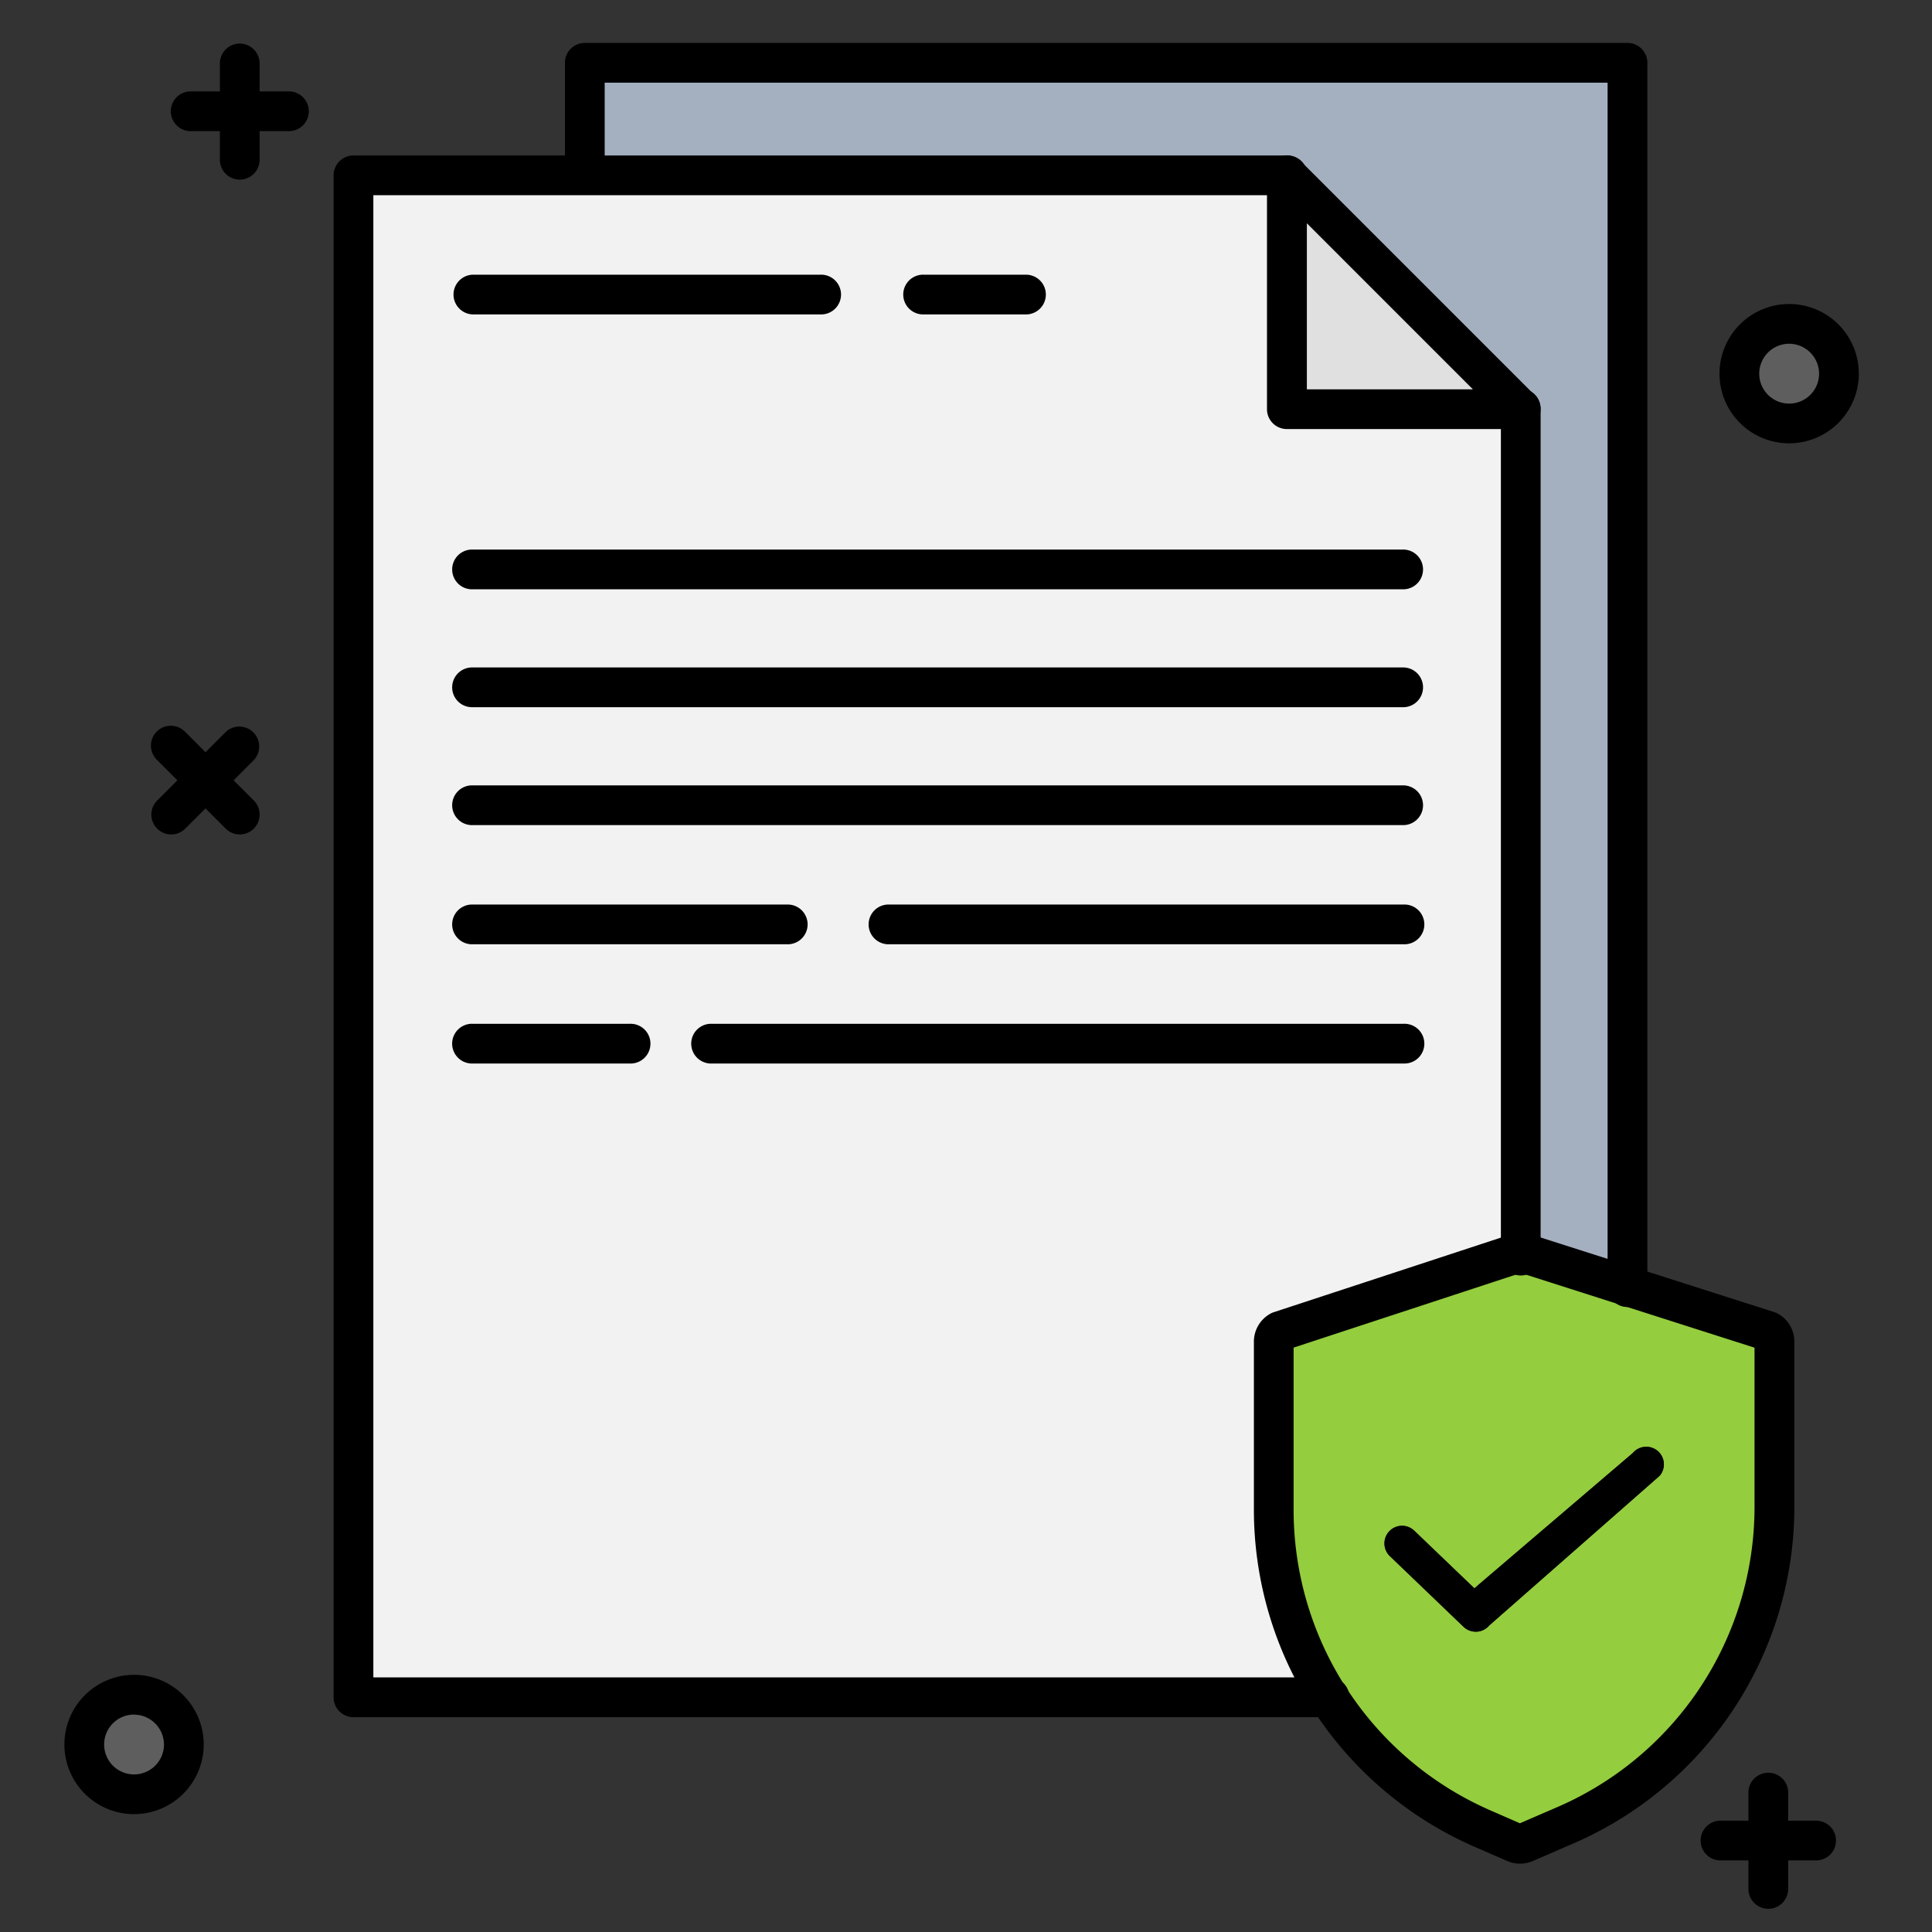 <svg xmlns="http://www.w3.org/2000/svg" width="90" height="90" viewBox="0 0 90 90">
  <rect x="0" y="0" width="90" height="90" fill="#333333" stroke="none"/>
  <g id="Grupo_1083609" data-name="Grupo 1083609" transform="translate(-203 -12824)">
    <rect id="Rectángulo_380801" data-name="Rectángulo 380801" width="90" height="90" transform="translate(203 12824)" fill="none"/>
    <g id="_x31_2_x2C__Documents_x2C__files_x2C__folder_x2C__shield_x2C__secure" transform="translate(206 12826)">
      <g id="XMLID_3085_" transform="translate(0 0)">
        <path id="XMLID_3156_" d="M352.8,328.692l6.553,2.094a.56.56,0,0,1,.3.494v7.68a16.193,16.193,0,0,1-9.924,14.927l-1.71.74a.559.559,0,0,1-.446,0l-1.52-.661a16.225,16.225,0,0,1-9.724-14.849V331.28a.562.562,0,0,1,.291-.492l10.945-3.595a.549.549,0,0,1,.267-.068.54.54,0,0,1,.267.065Zm1.5,8.835a.821.821,0,0,0-1.259-1.055l-7.378,6.3-2.8-2.684a.821.821,0,1,0-1.137,1.185l3.432,3.293a.824.824,0,0,0,.568.228.384.384,0,0,0,.046,0,.82.82,0,0,0,.585-.292Z" transform="translate(-279.983 -270.783)" fill="#94cd3e"/>
        <circle id="XMLID_3155_" cx="2.319" cy="2.319" r="2.319" transform="translate(0.926 76.95)" fill="#5e5e5e"/>
        <circle id="XMLID_3154_" cx="2.319" cy="2.319" r="2.319" transform="translate(78.023 13.087)" fill="#5e5e5e"/>
        <path id="XMLID_3153_" d="M207.631,21.111V78.095l-4.705-1.5a.542.542,0,0,0-.267-.065V37.247L191.766,26.353h-32.71V21.111Z" transform="translate(-134.817 -20.185)" fill="#a4b0bf"/>
        <path id="XMLID_3152_" d="M143.056,50.059H99.574v70.9h45.433a16.219,16.219,0,0,1-2.56-8.732v-7.836a.562.562,0,0,1,.291-.492l10.945-3.595a.549.549,0,0,1,.267-.068V60.953Z" transform="translate(-86.107 -43.891)" fill="#f2f2f2"/>
        <path id="XMLID_3151_" d="M350.58,60.953H339.686V50.059Z" transform="translate(-282.737 -43.891)" fill="#e0e0e0"/>
        <path id="XMLID_3149_" d="M377.5,377.315a.82.82,0,0,1,.1,1.157l-7.941,6.975a.82.82,0,0,1-.585.292.377.377,0,0,1-.046,0,.825.825,0,0,1-.568-.228l-3.432-3.293a.821.821,0,0,1,1.137-1.185l2.8,2.684,7.378-6.3A.822.822,0,0,1,377.5,377.315Z" transform="translate(-303.282 -311.728)"/>
        <path id="XMLID_3148_" d="M140.829,117.7H95.389a.925.925,0,0,1-.926-.926v-70.9a.925.925,0,0,1,.926-.926H138.87a.926.926,0,1,1,0,1.851H96.314v69.046h44.507a.926.926,0,1,1,.007,1.851Z" transform="translate(-81.922 -39.706)"/>
        <path id="XMLID_3147_" d="M395.657,146.385a.925.925,0,0,1-.926-.926V106.03a.926.926,0,1,1,1.851,0v39.43A.926.926,0,0,1,395.657,146.385Z" transform="translate(-327.814 -88.968)"/>
        <path id="XMLID_3144_" d="M346.4,57.693H335.5a.925.925,0,0,1-.926-.926V45.874a.925.925,0,0,1,1.58-.654l10.893,10.894a.926.926,0,0,1-.654,1.58Zm-9.968-1.851h7.733l-7.733-7.734Z" transform="translate(-278.553 -39.706)"/>
        <path id="XMLID_3143_" d="M142.257,77.465h-16.2a.926.926,0,0,1,0-1.851h16.2a.926.926,0,1,1,0,1.851Z" transform="translate(-107.035 -64.818)"/>
        <path id="XMLID_3142_" d="M246.884,77.465h-4.791a.926.926,0,1,1,0-1.851h4.791a.926.926,0,0,1,0,1.851Z" transform="translate(-202.06 -64.818)"/>
        <path id="XMLID_3141_" d="M169.429,148.18H126.055a.926.926,0,1,1,0-1.851h43.375a.926.926,0,0,1,0,1.851Z" transform="translate(-107.035 -122.728)"/>
        <path id="XMLID_3107_" d="M169.429,178.508H126.055a.926.926,0,1,1,0-1.851h43.375a.926.926,0,0,1,0,1.851Z" transform="translate(-107.035 -147.564)"/>
        <path id="XMLID_3106_" d="M169.429,208.837H126.055a.926.926,0,1,1,0-1.851h43.375a.926.926,0,0,1,0,1.851Z" transform="translate(-107.035 -172.4)"/>
        <path id="XMLID_3105_" d="M219.495,270.168h-32.3a.926.926,0,0,1,0-1.851h32.3a.926.926,0,1,1,0,1.851Z" transform="translate(-157.1 -222.625)"/>
        <path id="XMLID_3104_" d="M133.379,270.168h-7.325a.926.926,0,1,1,0-1.851h7.325a.926.926,0,1,1,0,1.851Z" transform="translate(-107.035 -222.625)"/>
        <path id="XMLID_3103_" d="M256.879,239.5H232.843a.926.926,0,0,1,0-1.851h24.036a.926.926,0,1,1,0,1.851Z" transform="translate(-194.484 -197.512)"/>
        <path id="XMLID_3100_" d="M454.2,89.648a3.245,3.245,0,1,1,3.245-3.245A3.249,3.249,0,0,1,454.2,89.648Zm0-4.639a1.394,1.394,0,1,0,1.394,1.394A1.4,1.4,0,0,0,454.2,85.009Z" transform="translate(-373.854 -70.996)"/>
        <path id="XMLID_3097_" d="M28.455,442.3a3.245,3.245,0,1,1,3.245-3.245A3.249,3.249,0,0,1,28.455,442.3Zm0-4.639a1.394,1.394,0,1,0,1.394,1.394A1.4,1.4,0,0,0,28.455,437.665Z" transform="translate(-25.21 -359.79)"/>
        <path id="XMLID_3096_" d="M451.393,475.158h-4.515a.926.926,0,0,1,0-1.851h4.515a.926.926,0,0,1,0,1.851Z" transform="translate(-369.761 -390.493)"/>
        <path id="XMLID_3095_" d="M459.339,467.2a.925.925,0,0,1-.926-.926v-4.517a.926.926,0,0,1,1.851,0v4.517A.925.925,0,0,1,459.339,467.2Z" transform="translate(-379.964 -380.281)"/>
        <path id="XMLID_3094_" d="M48.5,196.8a.926.926,0,0,1-.654-1.58l3.192-3.192a.926.926,0,0,1,1.31,1.308l-3.194,3.194A.922.922,0,0,1,48.5,196.8Z" transform="translate(-43.525 -159.928)"/>
        <path id="XMLID_3093_" d="M51.694,196.8a.923.923,0,0,1-.654-.271l-3.193-3.193a.926.926,0,1,1,1.309-1.309l3.193,3.193a.926.926,0,0,1-.654,1.58Z" transform="translate(-43.525 -159.928)"/>
        <path id="XMLID_3092_" d="M58.188,30.322H53.674a.926.926,0,1,1,0-1.851h4.515a.926.926,0,1,1,0,1.851Z" transform="translate(-47.761 -26.213)"/>
        <path id="XMLID_3091_" d="M66.134,22.368a.925.925,0,0,1-.926-.926V16.926a.926.926,0,0,1,1.851,0v4.517A.925.925,0,0,1,66.134,22.368Z" transform="translate(-57.965 -16)"/>
        <path id="XMLID_3090_" d="M203.446,74.887a.925.925,0,0,1-.926-.926V17.851H155.8v4.317a.926.926,0,0,1-1.851,0V16.926A.925.925,0,0,1,154.87,16h48.576a.925.925,0,0,1,.926.926V73.961A.925.925,0,0,1,203.446,74.887Z" transform="translate(-130.632 -16)"/>
        <path id="XMLID_3089_" d="M140.7,239.5H126.055a.926.926,0,1,1,0-1.851H140.7a.926.926,0,1,1,0,1.851Z" transform="translate(-107.035 -197.512)"/>
        <path id="XMLID_3086_" d="M343.6,351.412a1.474,1.474,0,0,1-.6-.128l-1.511-.657a17.1,17.1,0,0,1-7.574-6.468h0a17.132,17.132,0,0,1-2.706-9.229v-7.837a1.49,1.49,0,0,1,.766-1.3.909.909,0,0,1,.161-.07l10.883-3.574a1.518,1.518,0,0,1,.643-.136,1.45,1.45,0,0,1,.584.128l11.2,3.577a.941.941,0,0,1,.152.064,1.481,1.481,0,0,1,.788,1.312v7.68A17.084,17.084,0,0,1,345.9,350.554l-1.7.736A1.5,1.5,0,0,1,343.6,351.412Zm-8.127-8.25a15.255,15.255,0,0,0,6.755,5.769l1.374.6,1.563-.677a15.239,15.239,0,0,0,9.366-14.078v-7.4l-10.889-3.479-10.583,3.476v7.562a15.282,15.282,0,0,0,2.414,8.233Z" transform="translate(-275.798 -266.596)"/>
      </g>
    </g>
  </g>
</svg>
